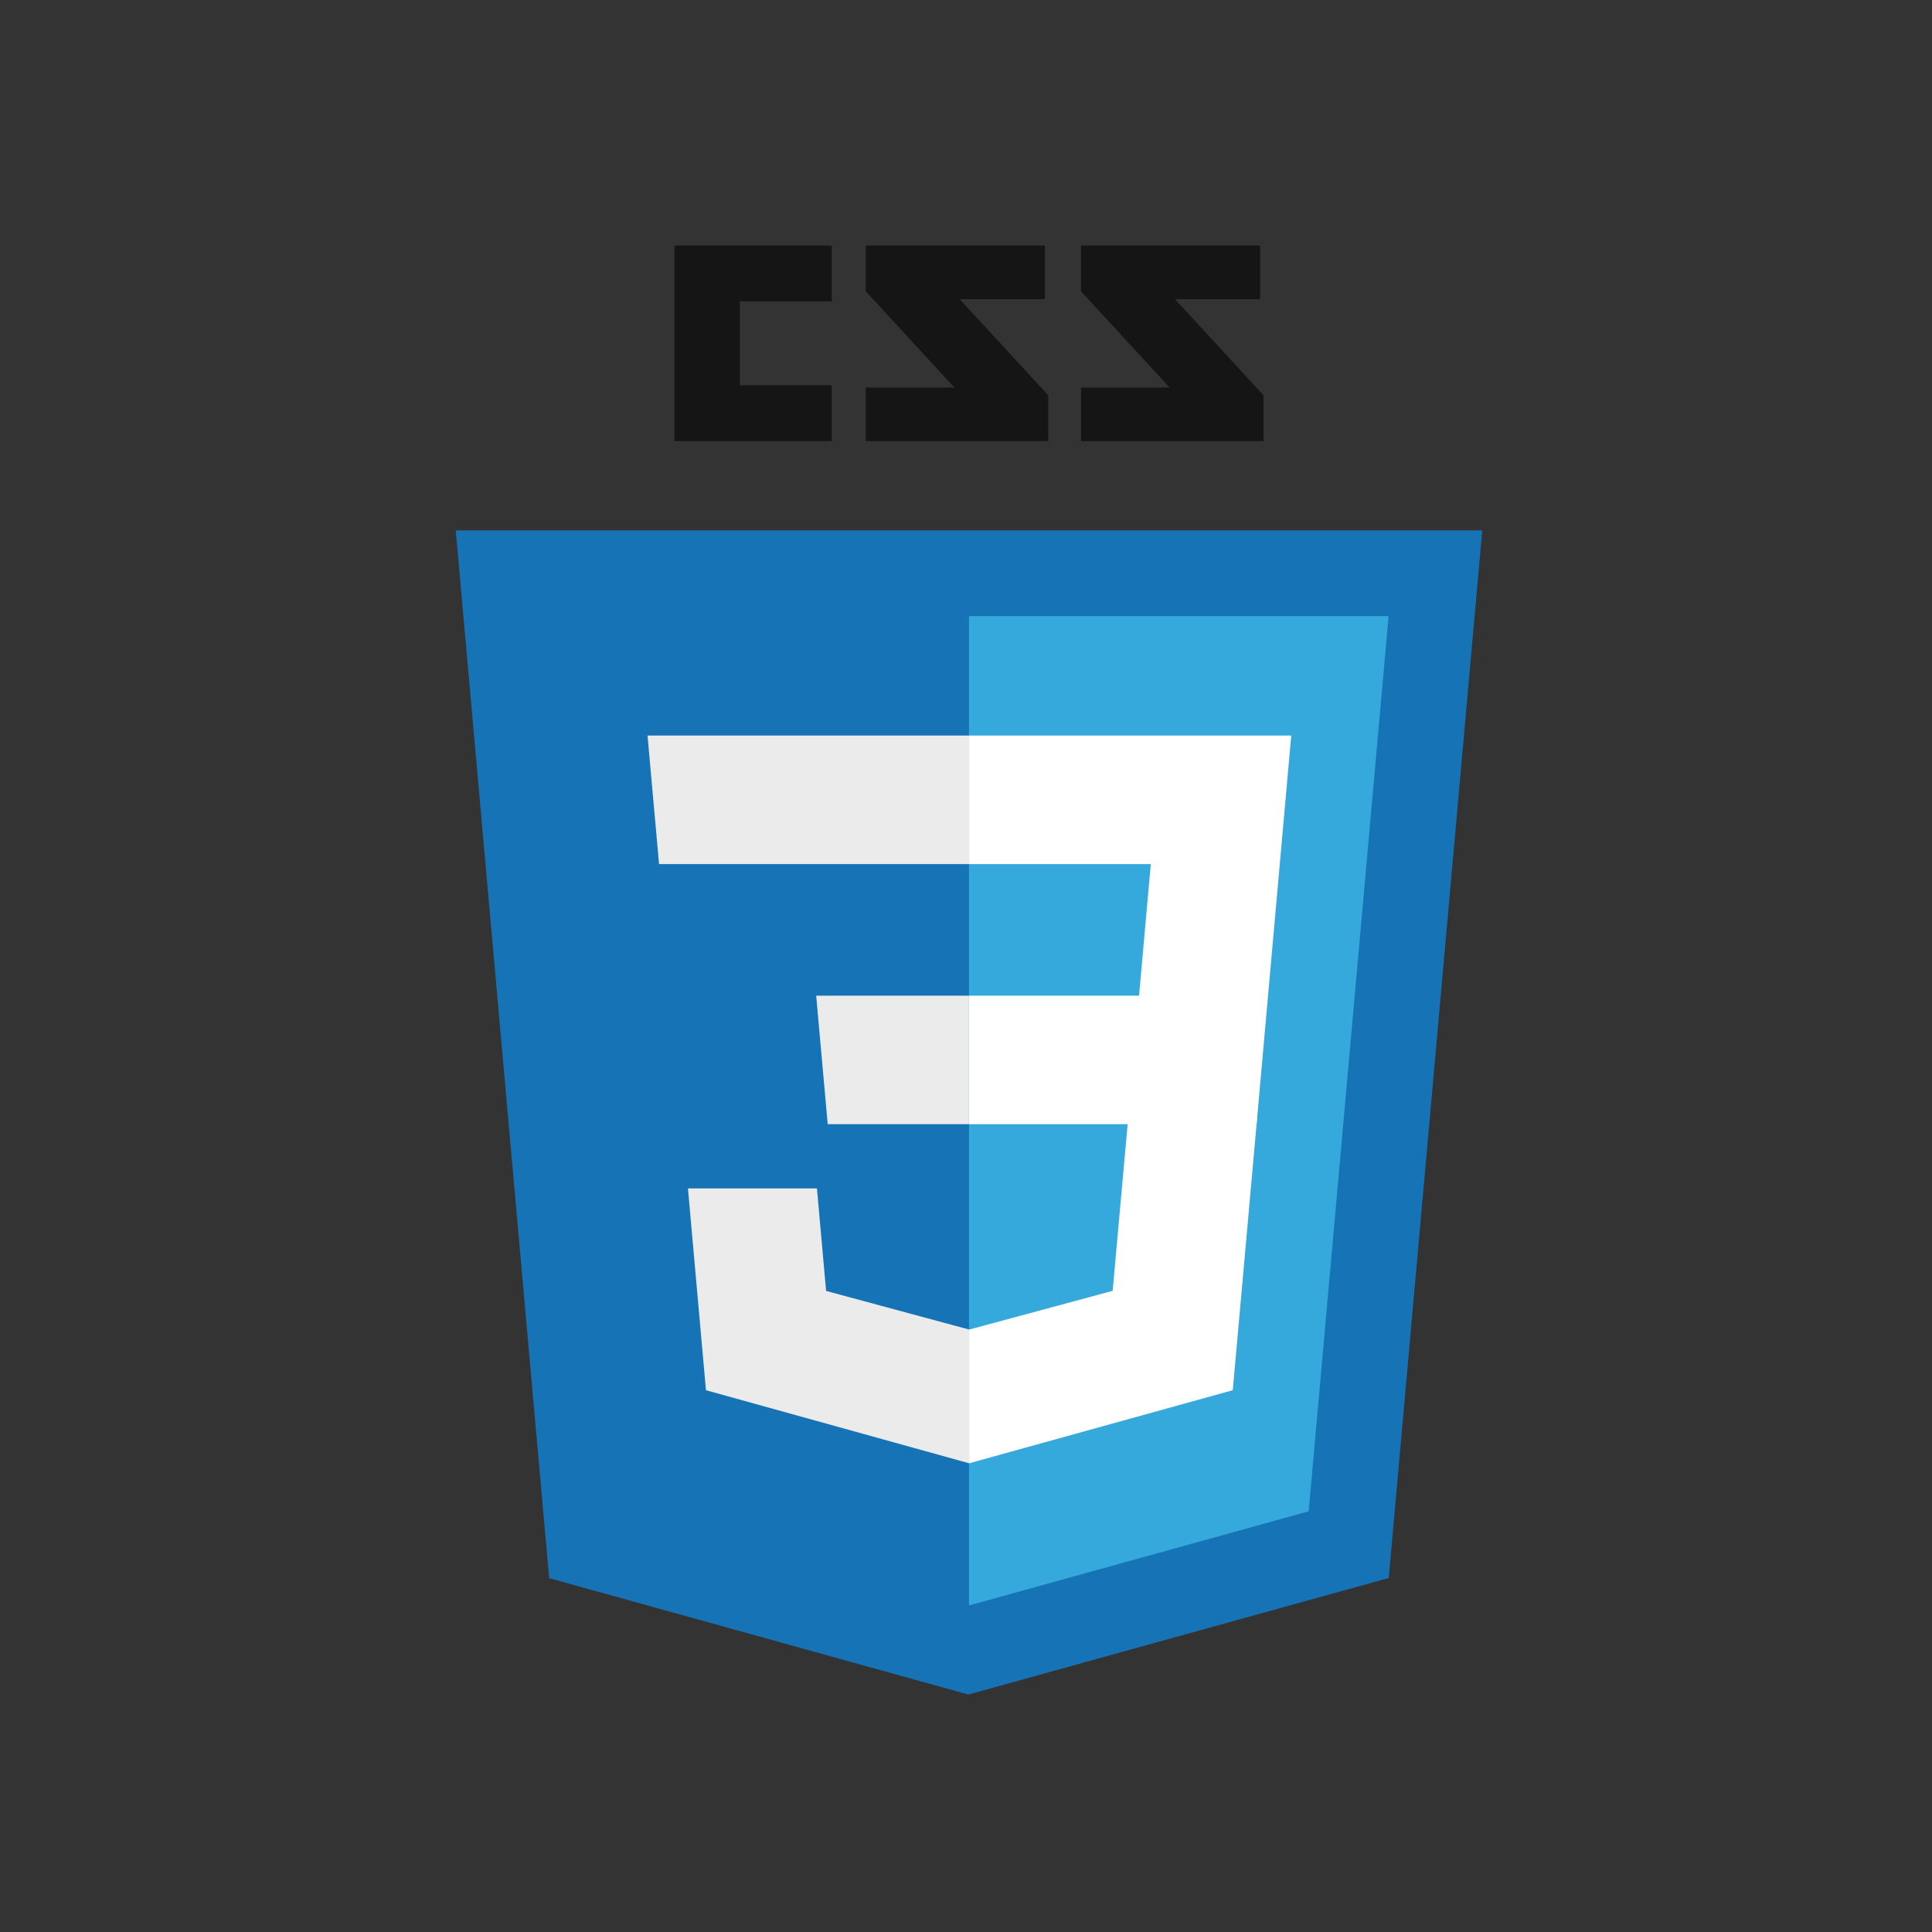 <?xml version="1.0" encoding="utf-8"?>
<!-- Generator: Adobe Illustrator 16.0.0, SVG Export Plug-In . SVG Version: 6.00 Build 0)  -->
<!DOCTYPE svg PUBLIC "-//W3C//DTD SVG 1.1//EN" "http://www.w3.org/Graphics/SVG/1.1/DTD/svg11.dtd">
<svg version="1.1" id="Layer_1" xmlns="http://www.w3.org/2000/svg" xmlns:xlink="http://www.w3.org/1999/xlink" x="0px" y="0px"
	 width="512px" height="512px" viewBox="0 0 512 512" enable-background="new 0 0 512 512" xml:space="preserve">
<rect x="0" y="0" width="512" height="512" fill="#333333" stroke="none"/>
<g id="Page_1">
	<g id="Layer_1_1_">
		<path id="Shape" fill="#151515" d="M333.955,79.291h-22.578l23.48,25.479v12.127h-48.364v-14.199h23.477l-23.477-25.479V65.073
			h47.462V79.291L333.955,79.291z M276.907,79.291h-22.579l23.48,25.479v12.127h-48.364v-14.199h23.479l-23.479-25.479V65.073
			h47.463V79.291L276.907,79.291z M220.417,79.868h-24.364v22.236h24.364v14.793h-41.68V65.073h41.68V79.868L220.417,79.868z"/>
		<path id="Shape_1_" fill="#1673B6" d="M145.537,418.233l-24.758-277.678h272.035l-24.781,277.633l-111.403,30.884L145.537,418.233
			z"/>
		<path id="Shape_2_" fill="#35A9DB" d="M256.798,425.467l90.017-24.957l21.179-237.249H256.798V425.467z"/>
		<g id="Group" transform="translate(55, 142)">
			<path id="Shape_3_" fill="#FFFFFF" d="M201.797,121.861h45.065l3.111-34.873h-48.177V52.931h0.118h85.279l-0.816,9.138
				l-8.37,93.848h-76.21V121.861z"/>
			<path id="Shape_4_" fill="#EBEBEB" d="M202,210.307l-0.148,0.042l-37.928-10.242l-2.425-27.16h-18.429h-15.756l4.77,53.472
				l69.761,19.366L202,245.74V210.307z"/>
			<path id="Shape_5_" fill="#FFFFFF" d="M243.967,154.475l-4.101,45.608l-37.983,10.253v35.432l69.816-19.35l0.512-5.754
				l5.925-66.189H243.967z"/>
			<path id="Shape_6_" fill="#EBEBEB" d="M201.915,52.931v21.152v12.821v0.084h-82.152h-0.109l-0.683-7.655l-1.552-17.265
				l-0.814-9.138H201.915z"/>
			<path id="Shape_7_" fill="#EBEBEB" d="M201.797,121.865v21.152v12.82v0.084h-37.339h-0.109l-0.682-7.654l-1.553-17.265
				l-0.813-9.138H201.797z"/>
		</g>
	</g>
</g>
</svg>
